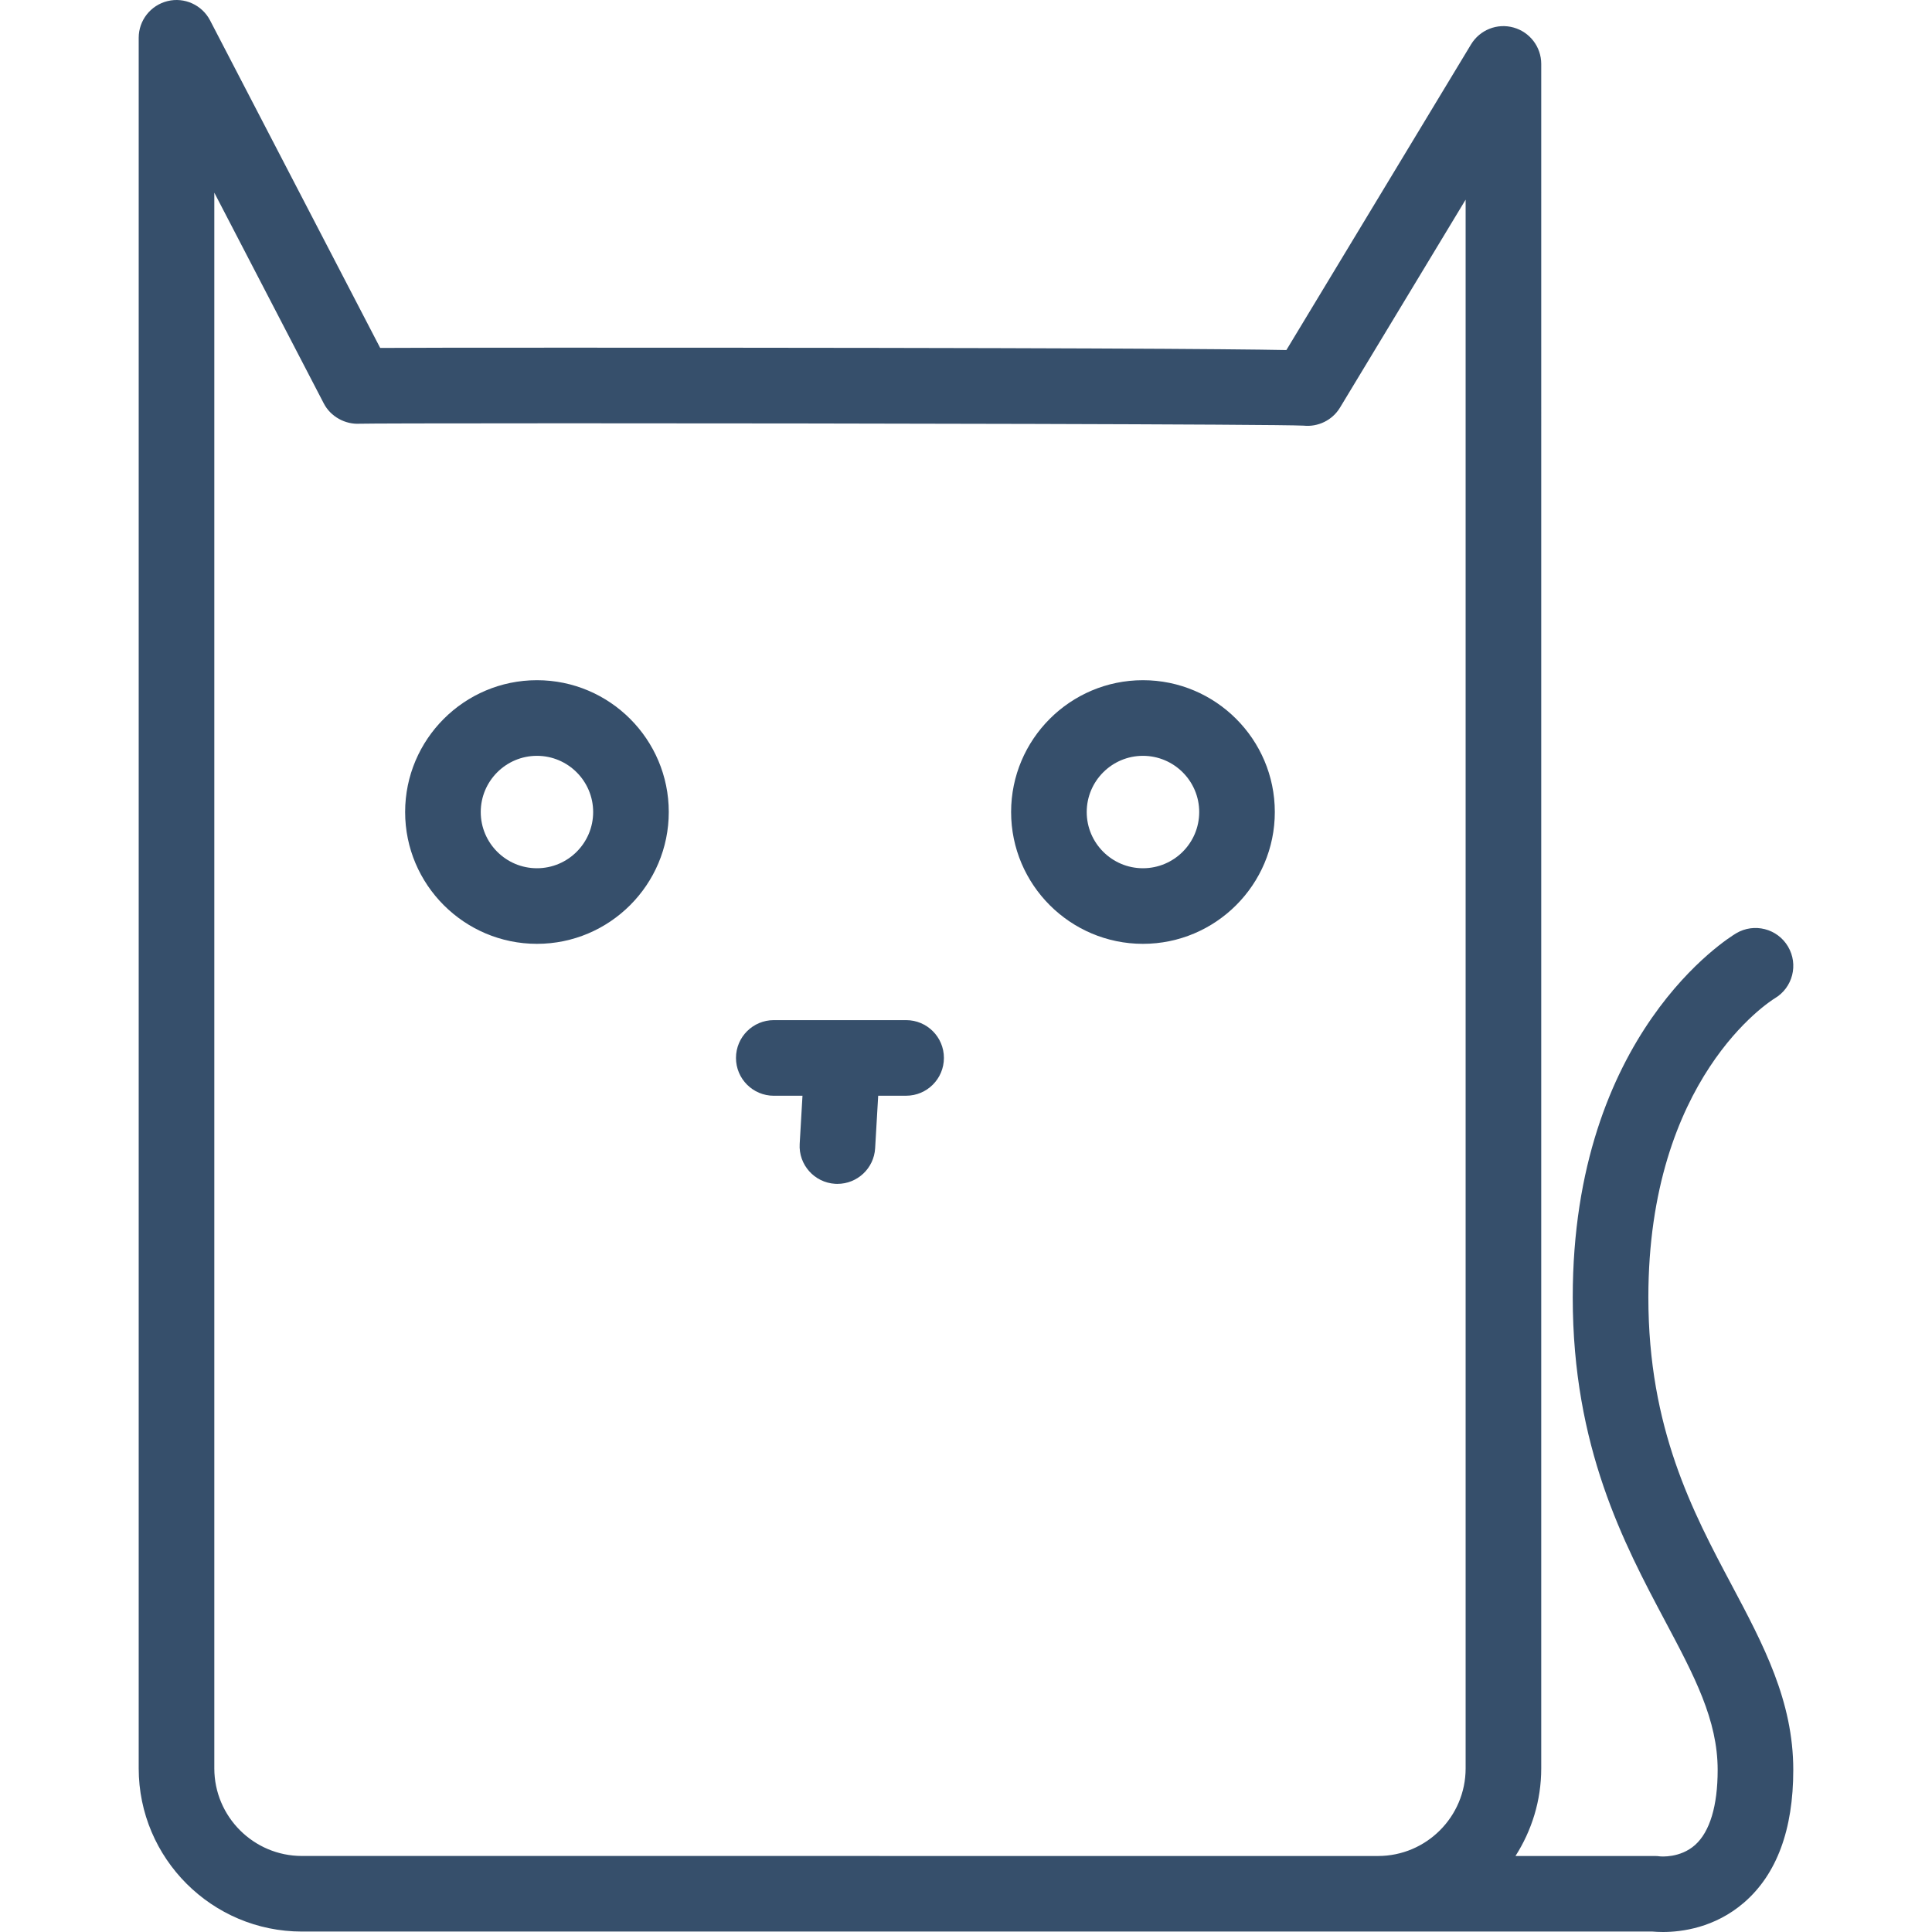 <svg id="SvgjsSvg1001" width="288" height="288" xmlns="http://www.w3.org/2000/svg" version="1.1" xmlns:xlink="http://www.w3.org/1999/xlink" xmlns:svgjs="http://svgjs.com/svgjs"><defs id="SvgjsDefs1002"></defs><g id="SvgjsG1008" transform="matrix(1,0,0,1,0,0)"><svg xmlns="http://www.w3.org/2000/svg" width="288" height="288" enable-background="new 0 0 413.928 413.928" viewBox="0 0 413.928 413.928"><path d="M115.041 145.731c-15.572 0-28.242 12.669-28.242 28.242 0 15.575 12.675 28.242 28.242 28.242 15.57 0 28.242-12.667 28.242-28.242C143.283 158.4 130.616 145.731 115.041 145.731zM115.041 186.02c-6.637 0-12.042-5.4-12.042-12.04 0-6.645 5.405-12.044 12.042-12.044s12.042 5.399 12.042 12.044C127.083 180.62 121.683 186.02 115.041 186.02zM244.873 145.731c-15.572 0-28.244 12.669-28.244 28.242 0 15.575 12.677 28.242 28.244 28.242 15.578 0 28.255-12.667 28.255-28.242C273.127 158.4 260.451 145.731 244.873 145.731zM244.873 186.02c-6.634 0-12.044-5.4-12.044-12.04 0-6.645 5.41-12.044 12.044-12.044 6.645 0 12.056 5.399 12.056 12.044C256.928 180.62 251.528 186.02 244.873 186.02z" fill="#364f6b" class="color000 svgShape"></path><path d="M353.158,277.963c0-46.918,26.024-63.424,27.084-64.072c3.85-2.278,5.115-7.246,2.837-11.096
		c-2.283-3.857-7.256-5.121-11.101-2.843c-1.429,0.85-35.021,21.39-35.021,78.011c0,32.083,10.958,52.708,19.76,69.282
		c6.312,11.865,11.29,21.246,11.29,31.968c0,7.683-1.672,13.23-4.83,16.062c-3.217,2.879-7.42,2.452-7.499,2.452
		c-0.385-0.058-0.78-0.084-1.171-0.084h-29.815c3.47-5.432,5.516-11.855,5.516-18.769V13.703c0-3.636-2.426-6.827-5.933-7.805
		c-3.496-0.986-7.225,0.503-9.107,3.615l-39.562,65.485c-12.139-0.231-47.809-0.509-154.588-0.509
		c-22.673,0-33.895,0.016-39.564,0.056L45.009,4.371c-1.724-3.317-5.508-5.028-9.109-4.137c-3.631,0.886-6.184,4.137-6.184,7.868
		v370.762c0,19.28,15.681,34.969,34.966,34.969H188.46h106.784h58.82c0.532,0.047,1.286,0.095,2.225,0.095
		c3.961,0,11.085-0.881,17.36-6.297c7.003-6.054,10.558-15.614,10.558-28.429c0-14.761-6.402-26.815-13.179-39.572
		C362.65,323.878,353.158,306.007,353.158,277.963z M188.46,397.638H64.682c-10.347,0-18.766-8.422-18.766-18.768V41.28
		l23.451,45.148c1.484,2.874,4.633,4.538,7.702,4.353c1.625-0.042,13.948-0.092,43.949-0.092c62.264,0,151.983,0.195,158.27,0.504
		c3.068,0.327,6.159-1.14,7.805-3.863l26.915-44.555v336.1c0,10.347-8.416,18.769-18.763,18.769H188.46V397.638z" fill="#364f6b" class="color000 svgShape"></path><path d="M194.134,218.562h-28.35c-4.47,0-8.101,3.623-8.101,8.1c0,4.478,3.631,8.101,8.101,8.101h6.146l-0.599,10.31
		c-0.266,4.467,3.148,8.295,7.612,8.559c0.158,0.005,0.319,0.011,0.475,0.011c4.261,0,7.831-3.328,8.079-7.631l0.654-11.254h5.982
		c4.472,0,8.1-3.622,8.1-8.1S198.606,218.562,194.134,218.562z" fill="#364f6b" class="color000 svgShape"></path></svg></g></svg>